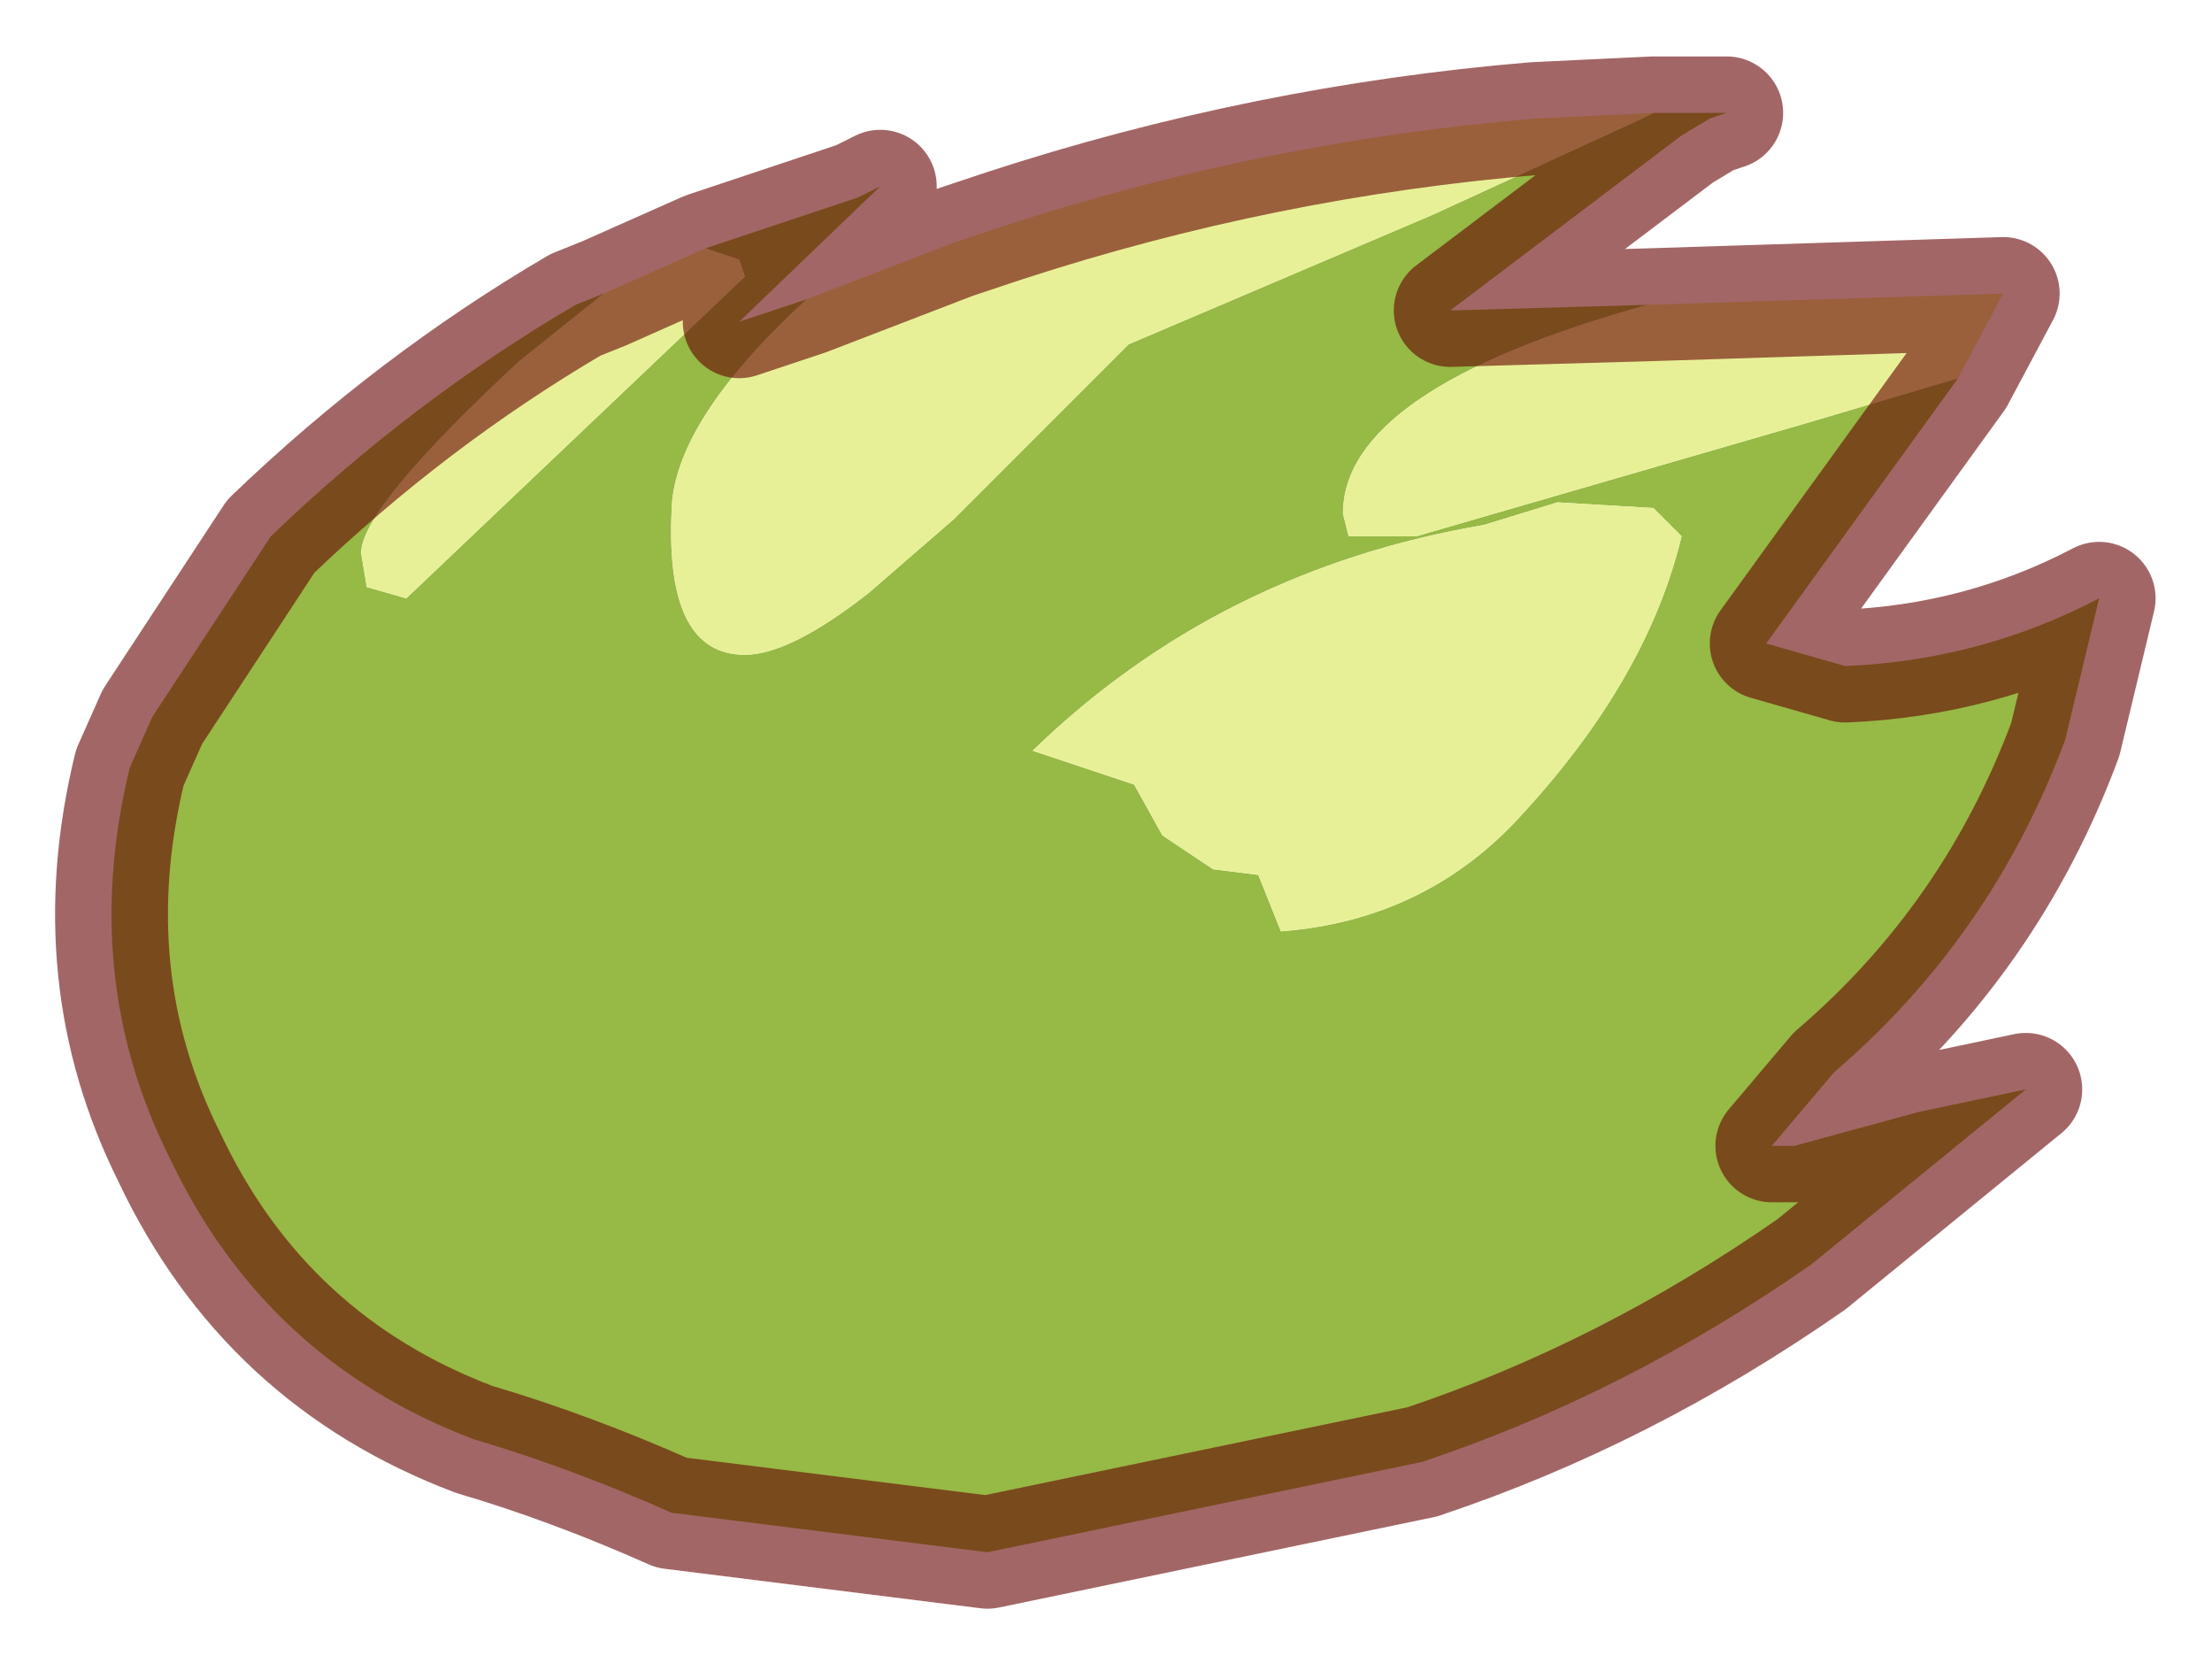 <?xml version="1.0" encoding="UTF-8" standalone="no"?>
<svg xmlns:xlink="http://www.w3.org/1999/xlink" height="14.8px" width="19.6px" xmlns="http://www.w3.org/2000/svg">
  <g transform="matrix(1.0, 0.0, 0.0, 1.0, 9.8, 7.4)">
    <path d="M4.85 -6.4 L5.5 -6.4 5.35 -6.35 5.1 -6.2 3.05 -4.65 4.8 -4.7 Q2.1 -3.95 2.1 -2.85 L2.15 -2.65 2.75 -2.65 6.2 -3.65 7.55 -4.05 5.85 -1.7 6.55 -1.5 Q7.75 -1.55 8.8 -2.1 L8.5 -0.85 Q7.85 0.9 6.45 2.1 L5.9 2.75 6.1 2.75 7.2 2.45 8.15 2.25 6.25 3.8 Q4.6 4.95 2.8 5.55 L-1.05 6.35 -3.85 6.0 Q-4.75 5.6 -5.6 5.35 -7.45 4.65 -8.3 2.85 -9.1 1.25 -8.65 -0.6 L-8.45 -1.05 -7.4 -2.65 Q-6.15 -3.85 -4.7 -4.7 L-4.45 -4.8 -5.2 -4.2 Q-6.6 -2.9 -6.6 -2.5 L-6.55 -2.2 -6.2 -2.1 -3.2 -4.95 -3.25 -5.1 -3.55 -5.2 -2.2 -5.65 -2.0 -5.75 -3.25 -4.55 -2.65 -4.75 Q-3.85 -3.65 -3.85 -2.85 -3.9 -1.6 -3.2 -1.6 -2.8 -1.6 -2.1 -2.15 L-1.35 -2.8 0.2 -4.35 2.9 -5.5 4.75 -6.35 4.85 -6.4 M4.85 -2.9 L4.0 -2.95 3.35 -2.75 Q1.0 -2.35 -0.65 -0.75 L0.25 -0.45 0.5 0.0 0.95 0.3 1.35 0.35 1.55 0.85 Q2.85 0.75 3.7 -0.2 4.8 -1.4 5.1 -2.65 L4.85 -2.9" fill="#97b946" fill-rule="evenodd" stroke="none"/>
    <path d="M4.85 -6.4 L4.75 -6.35 2.9 -5.5 0.2 -4.35 -1.35 -2.8 -2.1 -2.15 Q-2.8 -1.6 -3.2 -1.6 -3.9 -1.6 -3.85 -2.85 -3.85 -3.65 -2.65 -4.75 L-1.35 -5.25 -0.9 -5.4 Q1.4 -6.15 3.8 -6.35 L4.85 -6.4 M-3.55 -5.2 L-3.25 -5.1 -3.2 -4.95 -6.2 -2.1 -6.55 -2.2 -6.6 -2.5 Q-6.6 -2.9 -5.2 -4.2 L-4.45 -4.8 -3.55 -5.2 M7.55 -4.05 L6.2 -3.65 2.75 -2.65 2.15 -2.65 2.1 -2.85 Q2.1 -3.95 4.8 -4.7 L7.95 -4.8 7.55 -4.05 M4.85 -2.9 L5.1 -2.65 Q4.8 -1.4 3.7 -0.2 2.85 0.75 1.55 0.85 L1.35 0.35 0.95 0.3 0.5 0.0 0.25 -0.45 -0.65 -0.75 Q1.0 -2.35 3.35 -2.75 L4.0 -2.95 4.85 -2.9" fill="#e8f097" fill-rule="evenodd" stroke="none"/>
    <path d="M4.8 -4.7 L3.05 -4.65 5.1 -6.2 5.35 -6.35 5.5 -6.4 4.85 -6.4 3.8 -6.35 Q1.4 -6.15 -0.9 -5.4 L-1.35 -5.25 -2.65 -4.75 -3.25 -4.55 -2.0 -5.75 -2.2 -5.65 -3.55 -5.2 -4.45 -4.8 -4.7 -4.7 Q-6.15 -3.85 -7.4 -2.65 L-8.45 -1.05 -8.65 -0.6 Q-9.1 1.25 -8.3 2.85 -7.45 4.65 -5.6 5.35 -4.75 5.6 -3.85 6.0 L-1.05 6.35 2.8 5.55 Q4.6 4.95 6.25 3.8 L8.15 2.25 7.2 2.45 6.1 2.75 5.9 2.75 6.45 2.1 Q7.85 0.9 8.5 -0.85 L8.8 -2.1 Q7.75 -1.55 6.55 -1.5 L5.85 -1.7 7.55 -4.05 7.95 -4.8 4.8 -4.7 Z" fill="none" stroke="#660000" stroke-linecap="round" stroke-linejoin="round" stroke-opacity="0.6" stroke-width="1"/>
  </g>
</svg>